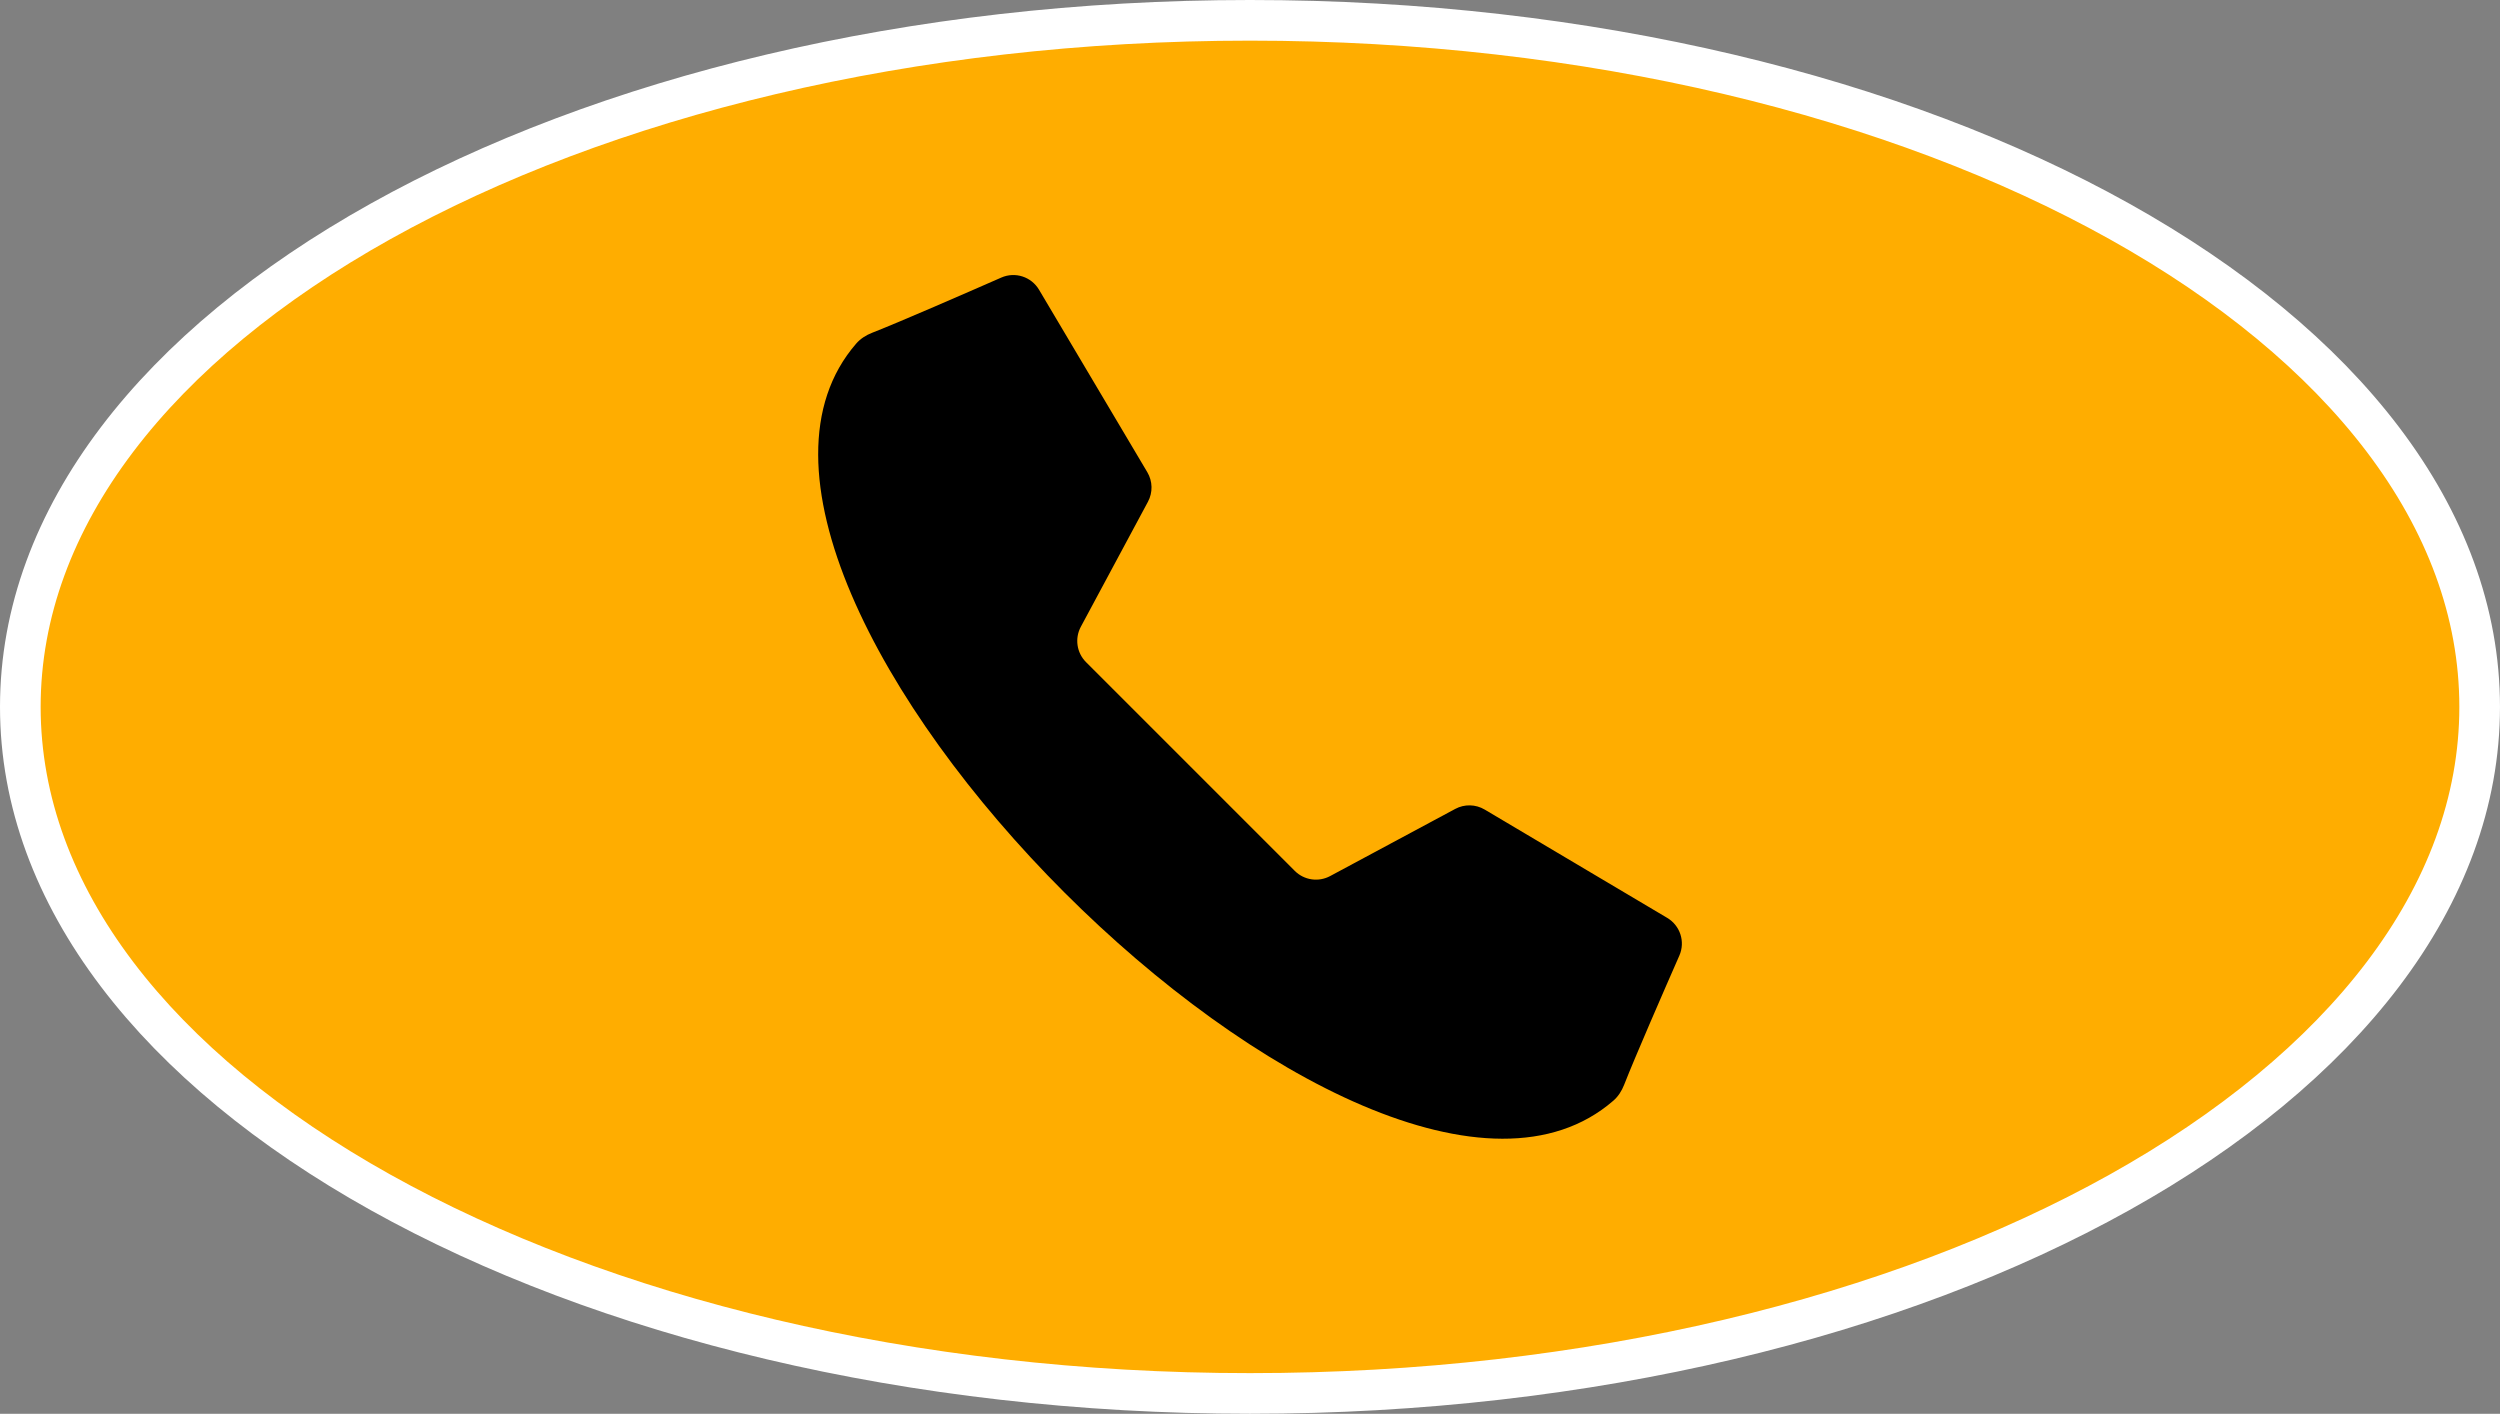 <svg version="1.1" xmlns="http://www.w3.org/2000/svg" xmlns:xlink="http://www.w3.org/1999/xlink" width="123.015" height="69.566" viewBox="0,0,123.015,69.566"><rect x="0" y="0" width="123.015" height="69.566" fill="#808080" stroke="none"/><g transform="translate(-178.493,-145.217)"><g data-paper-data="{&quot;isPaintingLayer&quot;:true}" fill-rule="nonzero" stroke-linejoin="miter" stroke-miterlimit="10" stroke-dasharray="" stroke-dashoffset="0" style="mix-blend-mode: normal"><path d="M179.493,180c0,-18.658 27.09,-33.783 60.507,-33.783c33.417,0 60.507,15.125 60.507,33.783c0,18.658 -27.09,33.783 -60.507,33.783c-33.417,0 -60.507,-15.125 -60.507,-33.783z" fill="#ffad00" stroke="#ffffff" stroke-width="2" stroke-linecap="butt"/><path d="M237.067,182.933l5.136,5.136c0.46,0.46 1.167,0.564 1.74,0.256l6.155,-3.304c0.455,-0.245 1.005,-0.233 1.45,0.031l8.98,5.329c0.641,0.38 0.899,1.175 0.599,1.857c-0.767,1.746 -2.164,4.947 -2.719,6.362c-0.117,0.298 -0.29,0.571 -0.532,0.78c-5.985,5.188 -17.892,-1.133 -27.006,-10.247c-9.116,-9.115 -15.436,-21.022 -10.249,-27.007c0.21,-0.242 0.483,-0.416 0.78,-0.532c1.415,-0.555 4.616,-1.952 6.362,-2.719c0.682,-0.3 1.477,-0.042 1.857,0.599l5.329,8.98c0.263,0.444 0.275,0.994 0.031,1.45l-3.304,6.154c-0.307,0.573 -0.204,1.28 0.256,1.74z" fill="#000000" stroke="none" stroke-width="1" stroke-linecap="round"/></g></g></svg>